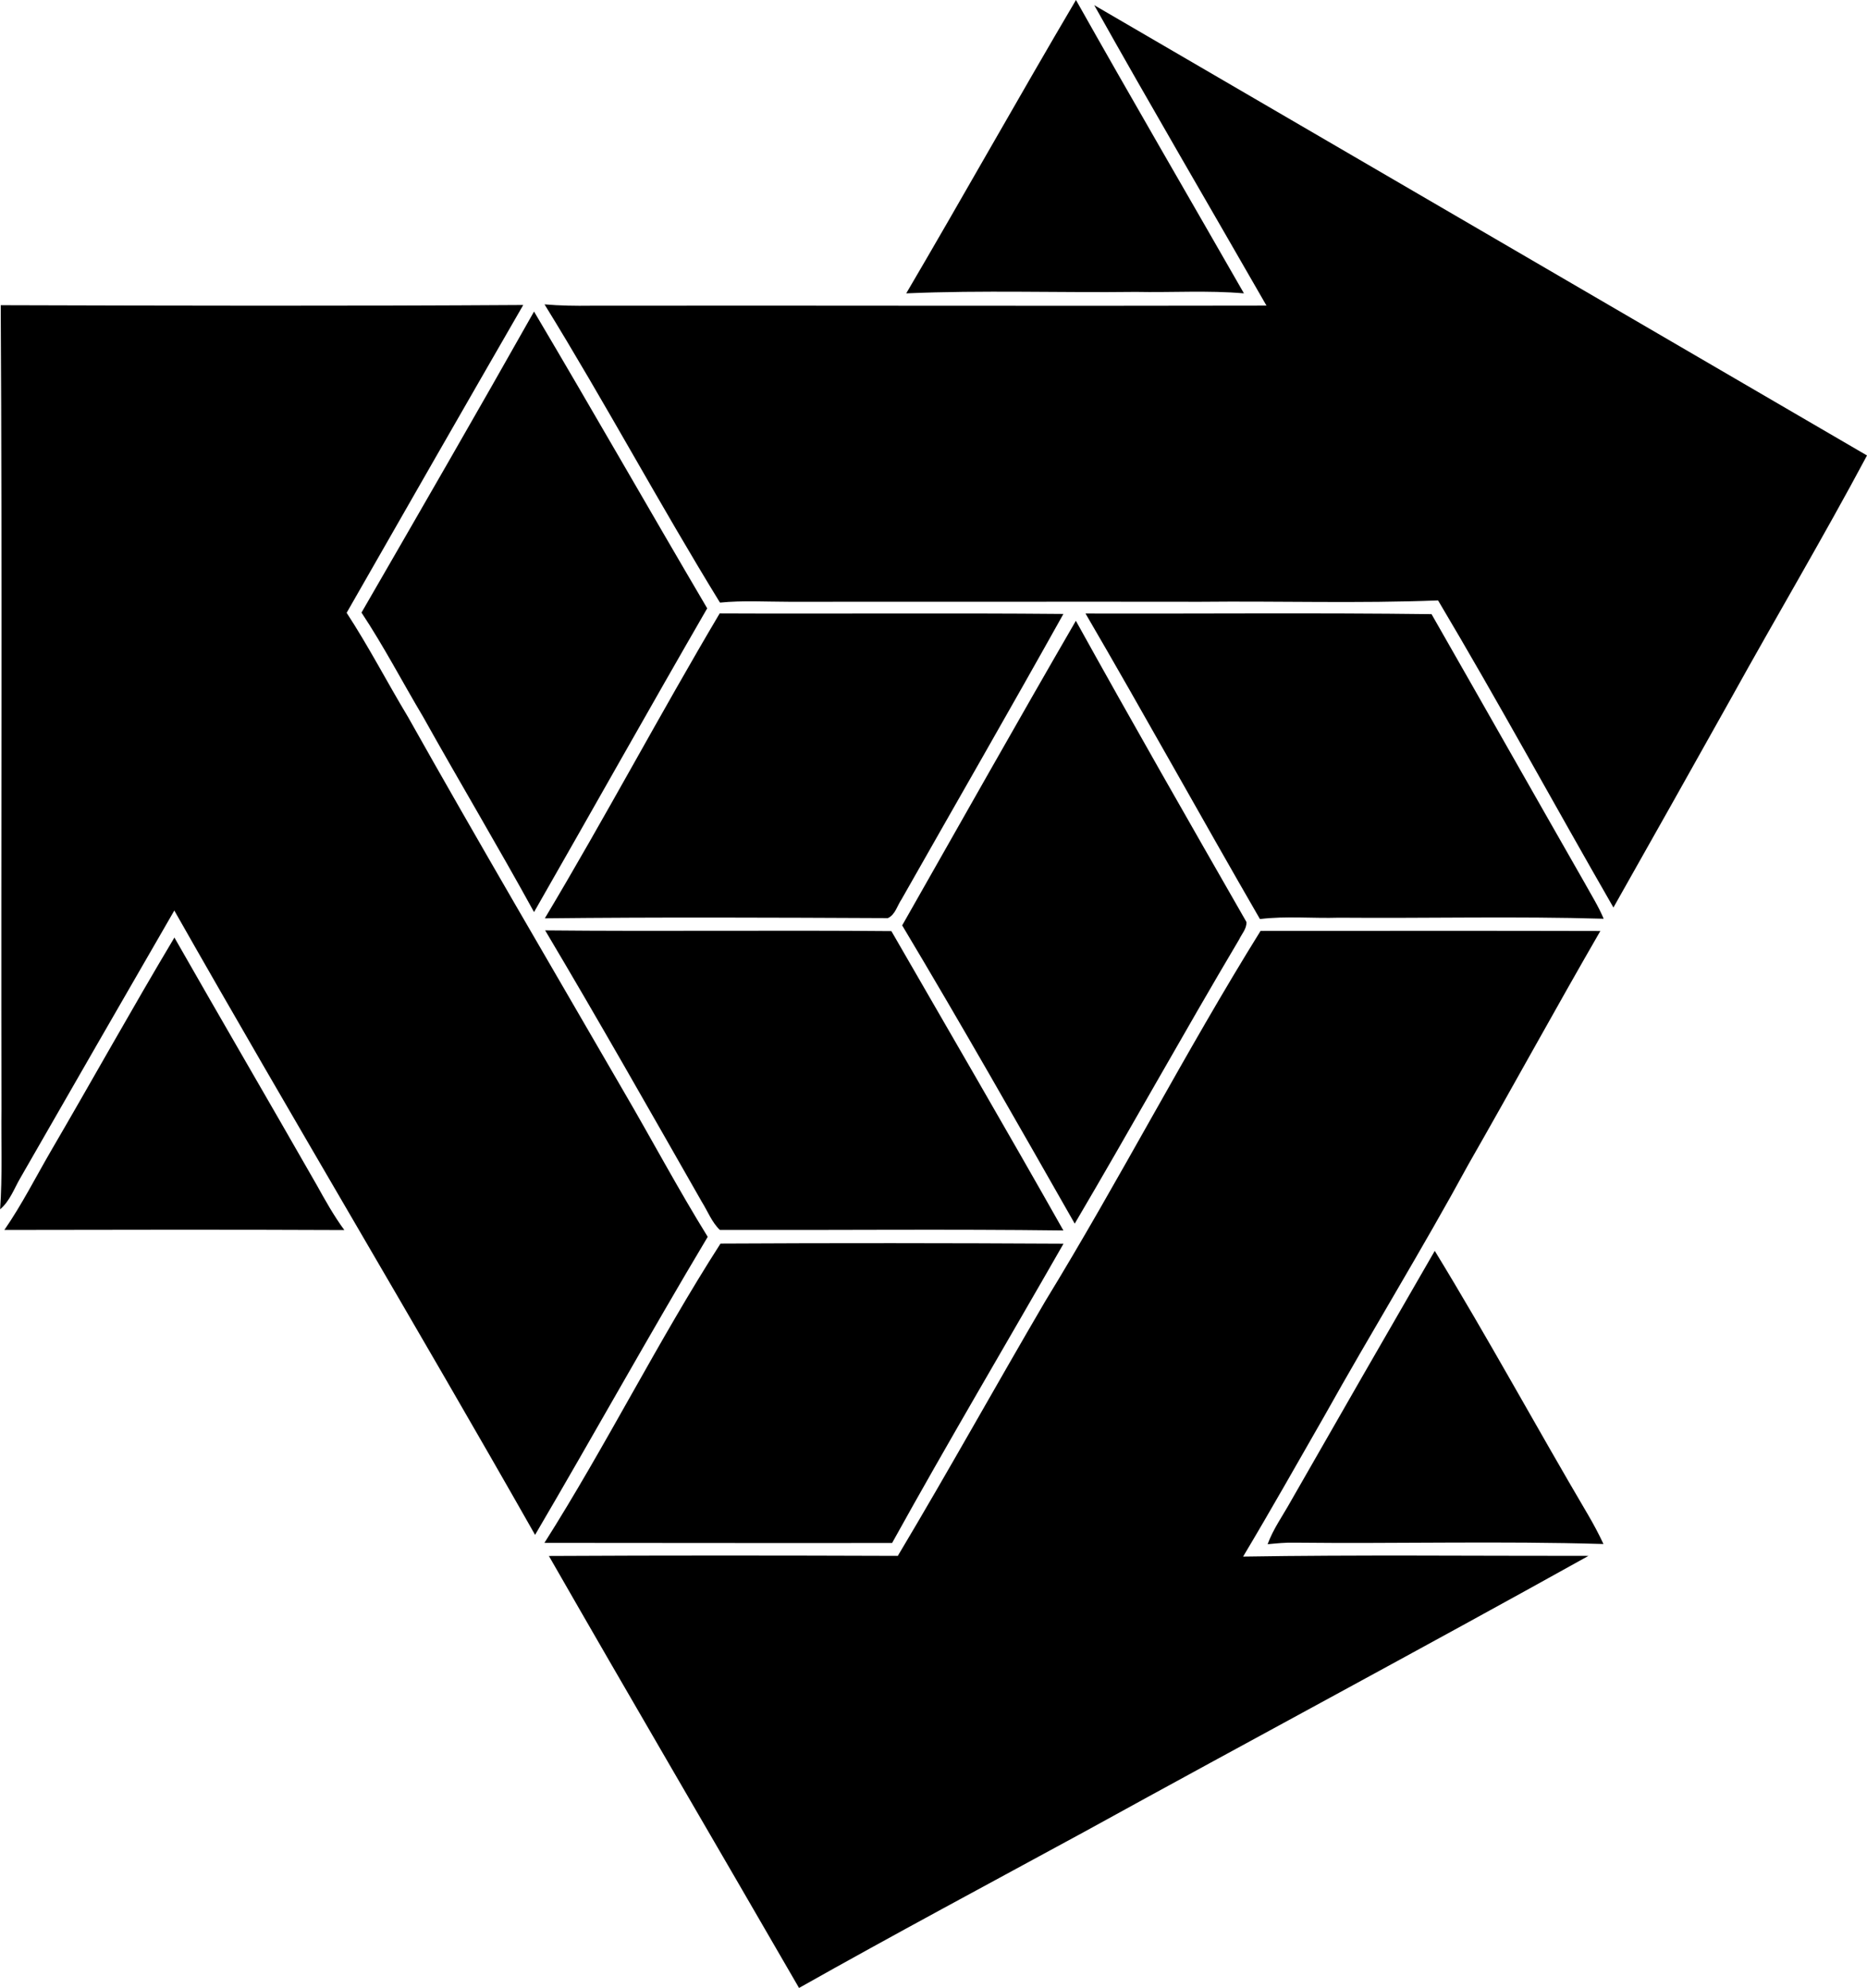 <?xml version="1.0" encoding="iso-8859-1"?>
<!-- Generator: Adobe Illustrator 21.0.2, SVG Export Plug-In . SVG Version: 6.00 Build 0)  -->
<svg version="1.1" xmlns="http://www.w3.org/2000/svg" xmlns:xlink="http://www.w3.org/1999/xlink" x="0px" y="0px"
	 viewBox="0 0 17.973 19.131" style="enable-background:new 0 0 17.973 19.131;" xml:space="preserve">
<g id="Visual_x5F_Syntax_x5F_Design_x5F_Inc">
	<path d="M8.724,2.823C9.275,1.885,9.806,0.936,10.358,0c0.532,0.945,1.078,1.882,1.617,2.823c-0.346-0.03-0.695-0.007-1.041-0.014
		C10.198,2.818,9.46,2.791,8.724,2.823z"/>
	<path d="M10.534,0.05c2.48,1.443,4.959,2.889,7.439,4.333c-0.42,0.787-0.875,1.554-1.307,2.334
		c-0.377,0.673-0.754,1.345-1.134,2.016c-0.566-0.983-1.108-1.98-1.688-2.955c-0.763,0.03-1.527,0.005-2.29,0.013
		c-1.32-0.002-2.64,0.001-3.96,0C7.374,5.791,7.152,5.777,6.931,5.799C6.35,4.854,5.825,3.874,5.242,2.929
		C5.39,2.942,5.539,2.944,5.687,2.942c2.169-0.003,4.337,0.004,6.505-0.001C11.639,1.977,11.077,1.019,10.534,0.05z"/>
	<path d="M0.007,2.937c1.676,0.005,3.353,0.009,5.03-0.002C4.468,3.921,3.902,4.909,3.337,5.897c0.212,0.324,0.39,0.669,0.59,1.001
		C4.606,8.106,5.308,9.3,6.002,10.499c0.273,0.467,0.527,0.945,0.811,1.403c-0.567,0.949-1.103,1.916-1.662,2.868
		c-1.142-2.012-2.331-3.997-3.473-6.008c-0.496,0.858-0.99,1.716-1.483,2.575c-0.06,0.103-0.1,0.221-0.194,0.3
		c0.023-0.321,0.009-0.643,0.013-0.965C0.009,8.095,0.022,5.516,0.007,2.937z"/>
	<path d="M5.141,2.998c0.562,0.948,1.108,1.906,1.667,2.856c-0.561,0.971-1.11,1.95-1.667,2.923
		C4.794,8.145,4.424,7.526,4.072,6.896C3.874,6.564,3.695,6.219,3.48,5.895C4.037,4.931,4.594,3.968,5.141,2.998z"/>
	<path d="M6.928,5.903c1.103,0.005,2.206-0.005,3.309,0.005C9.724,6.827,9.198,7.739,8.679,8.654
		c-0.042,0.061-0.06,0.148-0.132,0.181C7.447,8.83,6.346,8.825,5.245,8.837C5.824,7.869,6.353,6.873,6.928,5.903z"/>
	<path d="M10.45,5.904c1.111,0.003,2.221-0.008,3.331,0.006c0.493,0.862,0.982,1.726,1.475,2.588
		c0.062,0.113,0.132,0.223,0.182,0.343c-0.848-0.025-1.698-0.003-2.547-0.01c-0.254,0.008-0.509-0.018-0.762,0.013
		C11.564,7.867,11.019,6.879,10.45,5.904z"/>
	<path d="M8.685,8.905c0.556-0.978,1.108-1.958,1.672-2.931c0.538,0.971,1.09,1.935,1.642,2.898c0.004,0.064-0.045,0.115-0.071,0.17
		c-0.537,0.905-1.048,1.827-1.582,2.733C9.799,10.815,9.252,9.853,8.685,8.905z"/>
	<path d="M5.248,8.953C6.359,8.964,7.47,8.95,8.581,8.96c0.553,0.959,1.111,1.916,1.656,2.881c-1.102-0.014-2.205-0.002-3.307-0.005
		c-0.078-0.075-0.117-0.18-0.174-0.271C6.258,10.692,5.762,9.817,5.248,8.953z"/>
	<path d="M12.135,8.958c1.09,0,2.181-0.002,3.271,0.001c-0.43,0.744-0.842,1.498-1.269,2.244c-0.446,0.82-0.936,1.615-1.391,2.429
		c-0.258,0.45-0.513,0.902-0.779,1.347c1.108-0.018,2.217-0.006,3.325-0.007c-1.61,0.896-3.236,1.765-4.851,2.654
		c-0.917,0.499-1.839,0.991-2.749,1.504c-0.801-1.386-1.612-2.768-2.408-4.157c1.12-0.006,2.239-0.005,3.359-0.001
		c0.484-0.81,0.942-1.636,1.419-2.45C10.78,11.349,11.409,10.125,12.135,8.958z"/>
	<path d="M0.496,11.066c0.397-0.68,0.779-1.368,1.183-2.044c0.454,0.796,0.916,1.587,1.371,2.383
		c0.082,0.148,0.165,0.296,0.265,0.432c-1.091-0.005-2.182-0.003-3.273-0.001C0.212,11.59,0.346,11.323,0.496,11.066z"/>
	<path d="M6.936,11.967c1.1-0.006,2.201-0.005,3.302,0.001c-0.549,0.96-1.114,1.912-1.65,2.88c-1.115,0.002-2.231-0.001-3.347-0.001
		C5.838,13.906,6.335,12.902,6.936,11.967z"/>
	<path d="M13.812,12.037c0.51,0.834,0.977,1.694,1.474,2.537c0.054,0.092,0.105,0.187,0.15,0.284
		c-0.992-0.03-1.984-0.002-2.977-0.013c-0.086-0.002-0.171,0.007-0.256,0.015c0.053-0.146,0.145-0.273,0.22-0.408
		C12.884,13.646,13.347,12.841,13.812,12.037z"/>
</g>
<g id="Layer_1">
</g>
</svg>
